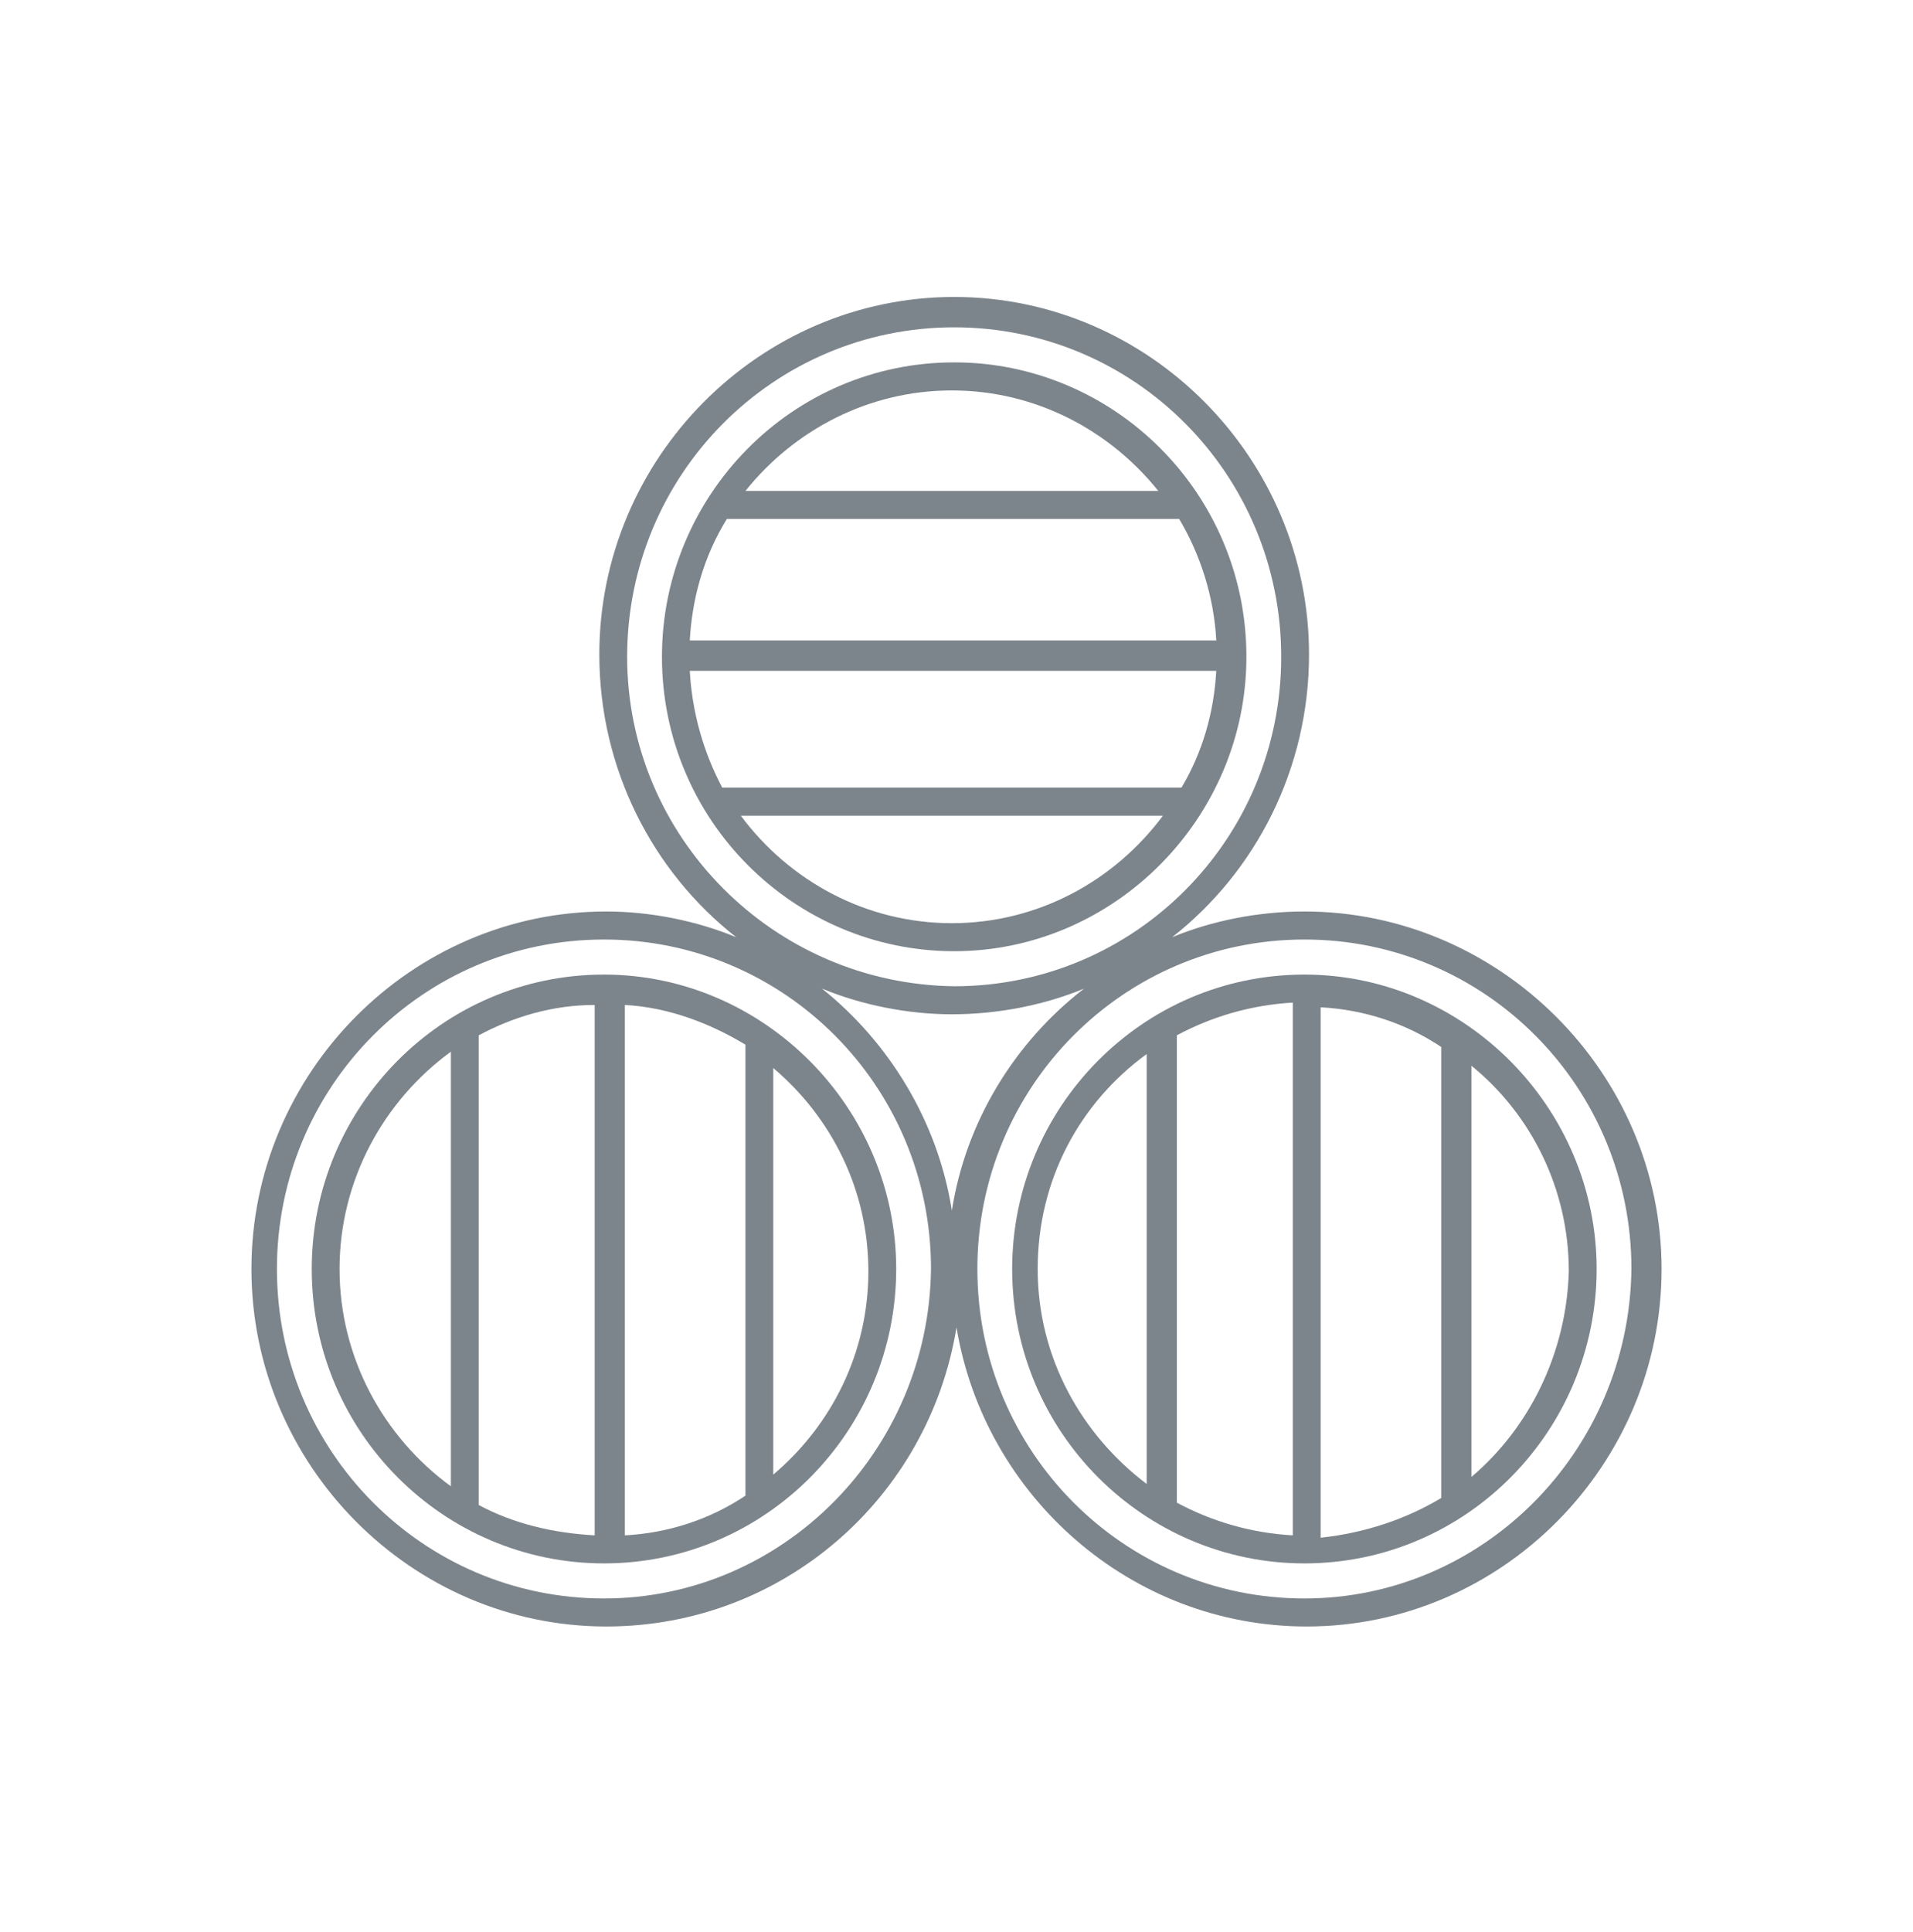 <?xml version="1.0" encoding="UTF-8"?> <svg xmlns="http://www.w3.org/2000/svg" width="106" height="107" viewBox="0 0 106 107" fill="none"> <path d="M33.466 53.984C24.47 53.984 17.273 61.361 17.273 70.292C17.273 79.352 24.598 86.6 33.466 86.6C42.462 86.6 49.659 79.223 49.659 70.292C49.659 61.361 42.333 53.984 33.466 53.984ZM24.984 82.329C21.257 79.611 18.815 75.21 18.815 70.292C18.815 65.374 21.257 60.973 24.984 58.255V82.329ZM32.952 85.047C30.639 84.918 28.454 84.4 26.526 83.365V57.349C28.454 56.314 30.639 55.667 32.952 55.667V85.047ZM41.305 82.847C39.377 84.141 37.064 84.918 34.623 85.047V55.667C37.064 55.796 39.377 56.702 41.305 57.867V82.847ZM42.847 81.682V59.161C46.06 61.879 48.117 65.891 48.117 70.422C48.117 74.952 46.06 78.964 42.847 81.682Z" fill="#7D858C"></path> <path d="M72.278 50.489C69.707 50.489 67.137 51.007 64.952 51.913C69.579 48.289 72.534 42.594 72.534 36.252C72.534 25.38 63.667 16.449 52.872 16.449C42.076 16.449 33.209 25.38 33.209 36.252C33.209 42.594 36.165 48.289 40.791 51.913C38.606 51.007 36.036 50.489 33.594 50.489C22.799 50.489 13.932 59.42 13.932 70.292C13.932 81.164 22.799 90.095 33.594 90.095C43.362 90.095 51.458 82.976 53 73.528C54.542 82.847 62.639 90.095 72.406 90.095C83.201 90.095 92.069 81.164 92.069 70.292C92.069 59.42 83.073 50.489 72.278 50.489ZM34.751 36.382C34.751 26.286 42.847 18.132 52.872 18.132C62.896 18.132 70.992 26.286 70.992 36.382C70.992 46.477 62.896 54.631 52.872 54.631C42.847 54.502 34.751 46.348 34.751 36.382ZM33.466 88.542C23.442 88.542 15.345 80.388 15.345 70.292C15.345 60.197 23.442 52.042 33.466 52.042C43.49 52.042 51.587 60.197 51.587 70.292C51.458 80.388 43.362 88.542 33.466 88.542ZM45.546 54.761C47.731 55.667 50.301 56.184 52.743 56.184C55.313 56.184 57.884 55.667 60.069 54.761C56.213 57.737 53.514 62.138 52.743 67.056C51.972 62.138 49.273 57.737 45.546 54.761ZM72.278 88.542C62.253 88.542 54.157 80.388 54.157 70.292C54.157 60.197 62.253 52.042 72.278 52.042C82.302 52.042 90.398 60.197 90.398 70.292C90.27 80.388 82.173 88.542 72.278 88.542Z" fill="#7D858C"></path> <path d="M72.277 53.984C63.281 53.984 56.084 61.361 56.084 70.292C56.084 79.352 63.41 86.6 72.277 86.6C81.273 86.6 88.47 79.223 88.47 70.292C88.47 61.361 81.145 53.984 72.277 53.984ZM63.538 82.2C59.94 79.482 57.498 75.21 57.498 70.292C57.498 65.374 59.811 61.103 63.538 58.385V82.2ZM71.635 85.047C69.322 84.918 67.137 84.271 65.209 83.235V57.349C67.137 56.314 69.322 55.667 71.635 55.537V85.047ZM79.86 82.976C77.932 84.141 75.619 84.918 73.177 85.177V55.796C75.619 55.925 77.932 56.702 79.86 57.996V82.976ZM81.531 81.811V59.032C84.872 61.75 86.928 65.891 86.928 70.422C86.8 74.952 84.743 79.093 81.531 81.811Z" fill="#7D858C"></path> <path d="M69.064 36.382C69.064 27.322 61.739 20.073 52.872 20.073C43.876 20.073 36.679 27.451 36.679 36.382C36.679 45.442 44.004 52.69 52.872 52.69C61.739 52.69 69.064 45.312 69.064 36.382ZM52.743 21.627C57.37 21.627 61.482 23.827 64.181 27.192H41.305C44.004 23.827 48.117 21.627 52.743 21.627ZM40.277 28.745H65.338C66.494 30.687 67.265 33.017 67.394 35.476H38.221C38.349 33.146 38.992 30.816 40.277 28.745ZM38.221 37.158H67.394C67.265 39.488 66.623 41.688 65.466 43.63H40.02C38.992 41.688 38.349 39.488 38.221 37.158ZM41.048 45.183H64.438C61.739 48.807 57.498 51.137 52.743 51.137C47.988 51.137 43.747 48.807 41.048 45.183Z" fill="#7D858C"></path> </svg> 
